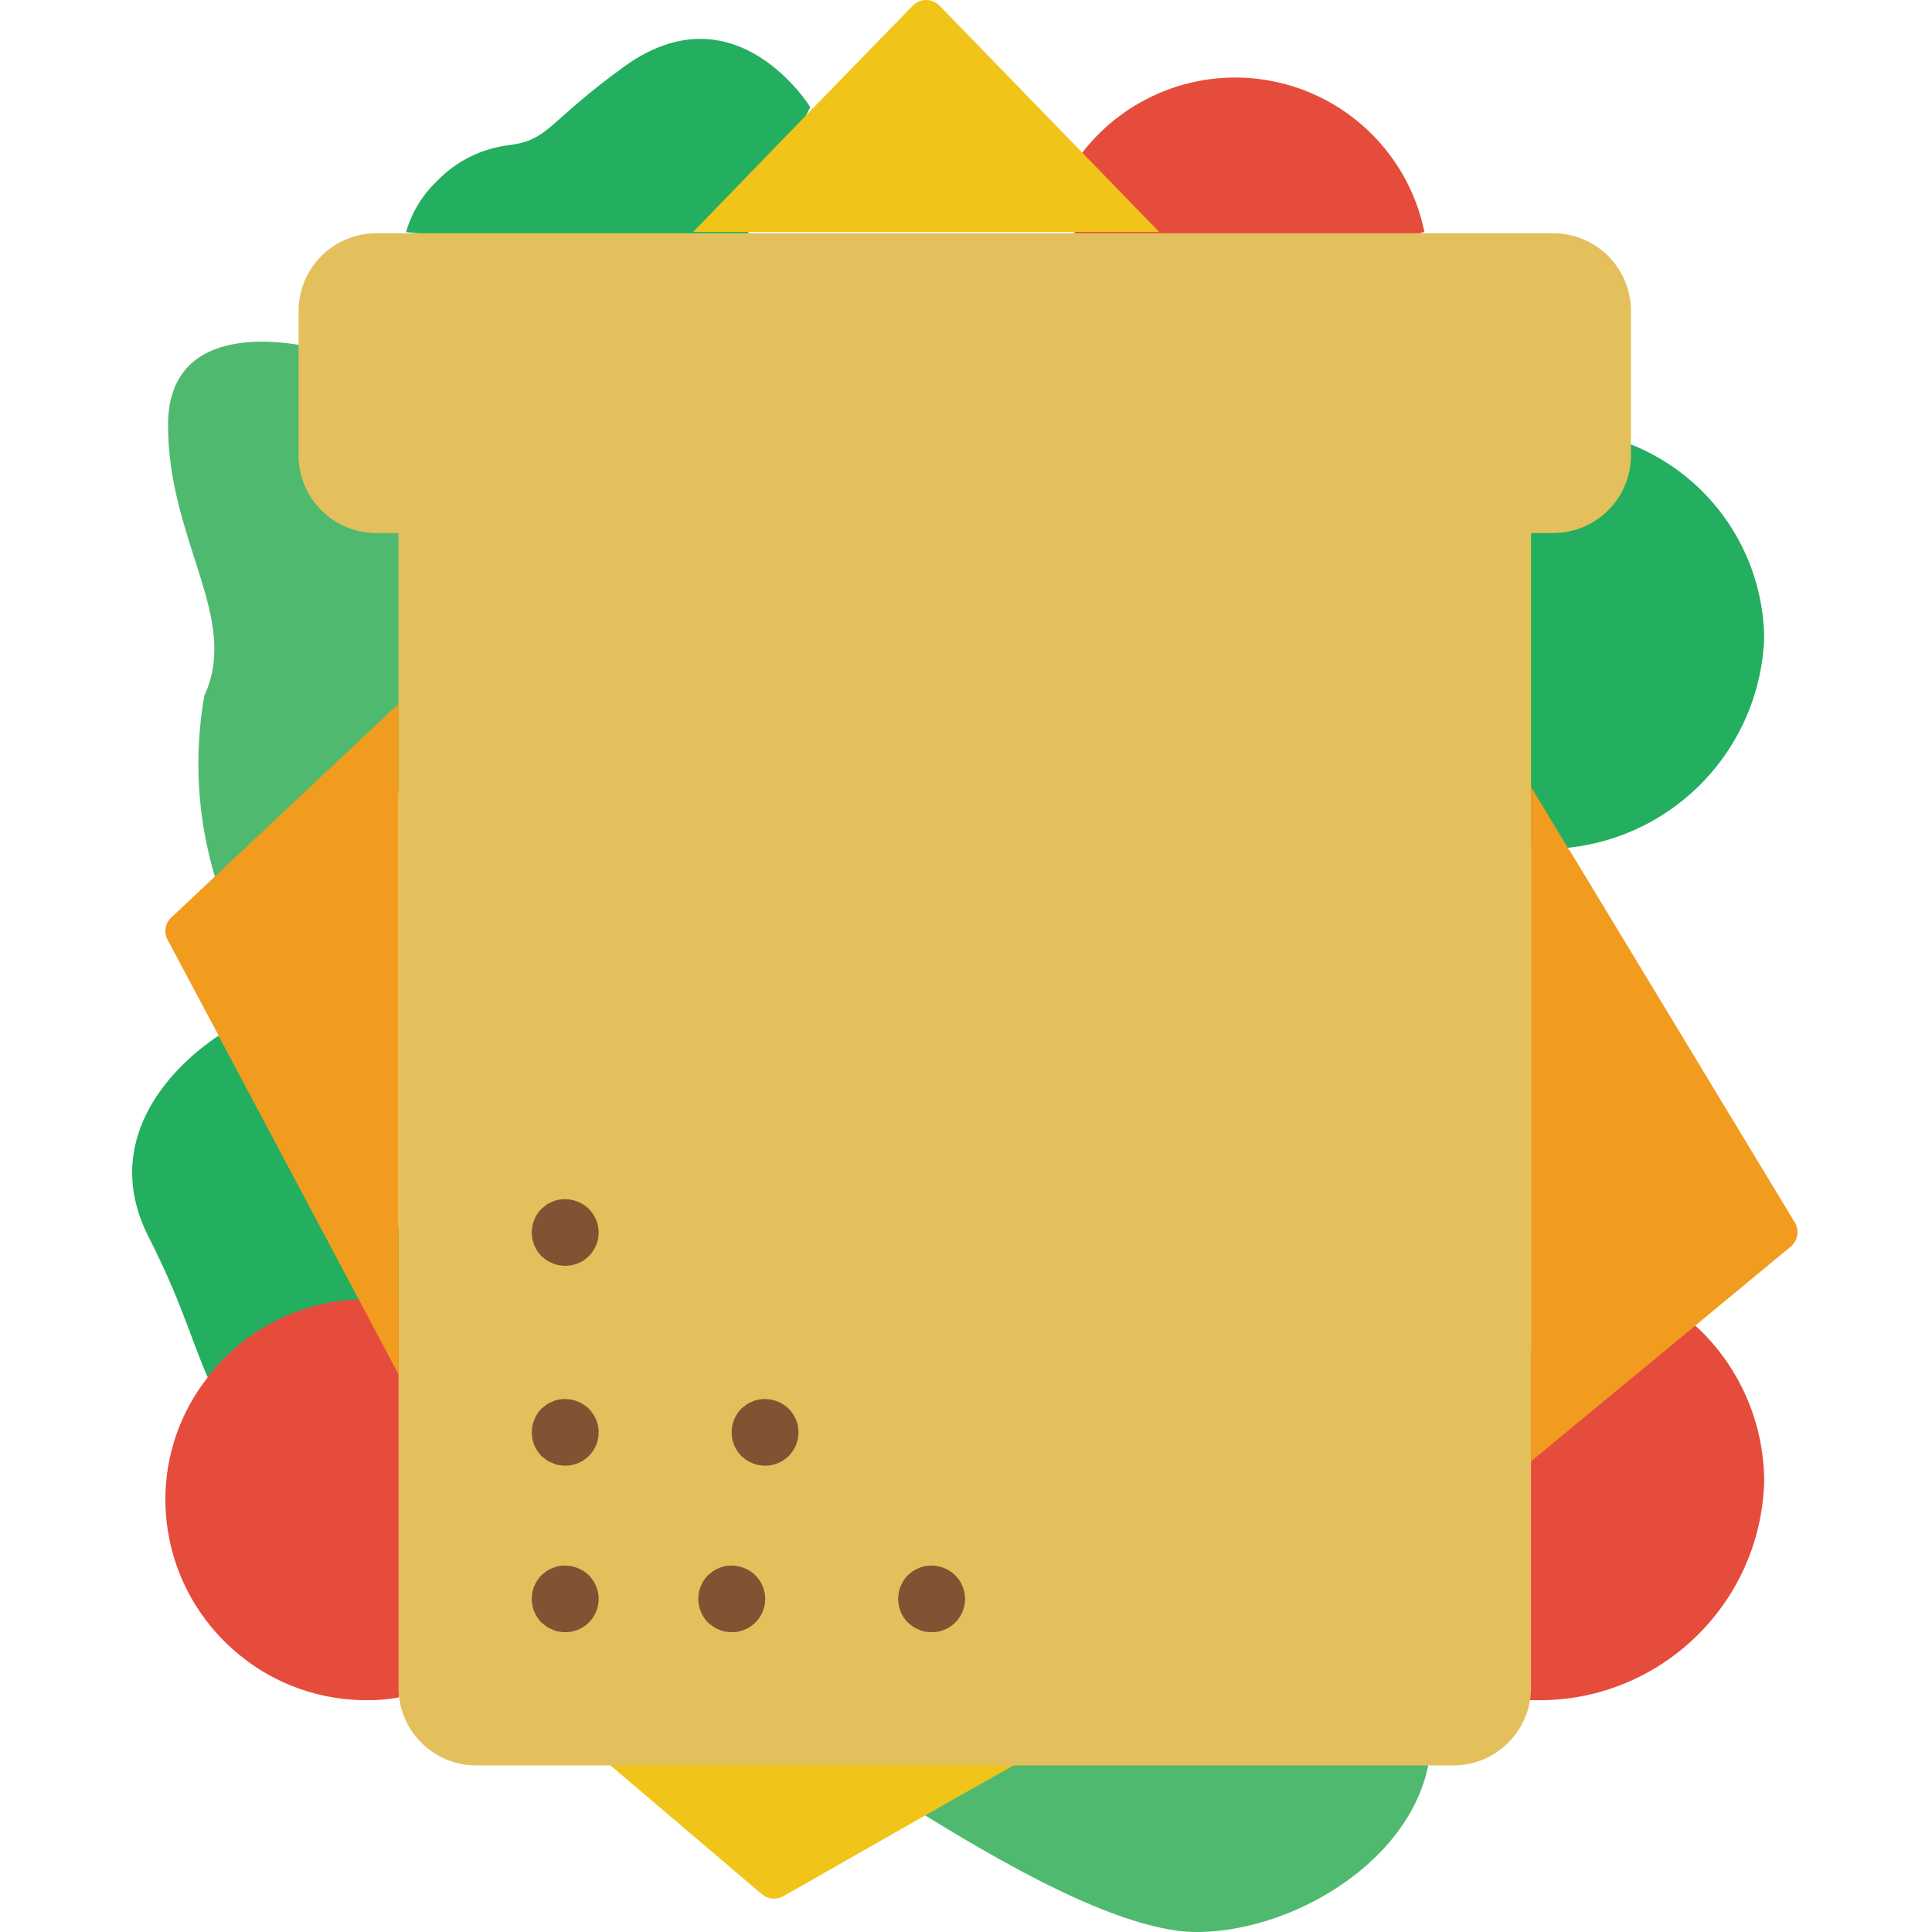 <svg height="512pt" viewBox="-35 0 512 512.025" width="512pt" xmlns="http://www.w3.org/2000/svg"><path d="m344.262 459.059c.883 30.52-34.293 52.965-62.145 52.965-23.039 0-61.078-24.223-79.094-35.309l26.48-35.309zm0 0" fill="#4fba6f"/><path d="m120.121 462.211 46.699 39.723c1.582 1.406 3.883 1.656 5.73.621l43.414-24.719 27.664-15.625zm0 0" fill="#f0c419"/><path d="m414.266 351.273c11.594 10.617 18.219 25.594 18.273 41.316-.895 32.828-28.164 58.758-61 57.996h-1.059l-26.219-88.629zm0 0" fill="#e64c3c"/><path d="m397.23 117.785c21.012 8.344 34.941 28.508 35.309 51.113-.988 28.992-23.223 52.812-52.082 55.789l-62.676-3.973 8.828-88.277zm0 0" fill="#24ae5f"/><path d="m251.805 40.473c12.227-15.852 32.574-23.121 52.082-18.605 19.504 4.516 34.59 19.984 38.609 39.598l-95.336 26.836zm0 0" fill="#e64c3c"/><path d="m22.938 274.477c-.918.559-1.805 1.18-2.648 1.852-10.148 7.414-28.688 26.129-15.977 51.379 8.738 17.211 10.418 24.891 15.715 37.34l68.234-20.746zm0 0" fill="#24ae5f"/><path d="m70.609 449.879c-2.797.512-5.633.75-8.477.707-29.383.016-53.234-23.758-53.316-53.145-.016-11.75 3.934-23.164 11.211-32.395.359-.594.773-1.156 1.234-1.68 9.645-11.531 23.73-18.43 38.754-18.977l54.73 8.738zm0 0" fill="#e64c3c"/><path d="m21.969 232.445c-4.688-15.594-5.652-32.07-2.824-48.109 9.531-20.48-9.625-40.961-9.625-71.68 0-24.805 24.984-22.863 34.605-21.273l79.449 94.023zm0 0" fill="#4fba6f"/><path d="m179.719 28.387s-19.758-32.148-49.355-10.707c-20.375 14.742-19.66 19.352-30.414 20.789-7.242.848-13.969 4.176-19.039 9.418-3.953 3.703-6.824 8.41-8.297 13.621l86.27 9.137zm0 0" fill="#24ae5f"/><path d="m397.23 82.121v38.844c-.168 11.324-9.445 20.395-20.773 20.301h-5.711v306.316c-.164 11.328-9.441 20.398-20.77 20.305h-258.598c-11.328.094-20.605-8.977-20.77-20.305v-306.316h-5.711c-11.328.094-20.609-8.977-20.773-20.301v-38.844c.164-11.328 9.445-20.395 20.773-20.305h311.559c11.328-.09 20.605 8.977 20.773 20.305zm0 0" fill="#e4c05c"/><path d="m148.695 61.465 31.535-32.566 26.621-27.363c.938-.98 2.23-1.535 3.586-1.535s2.648.555 3.582 1.535l37.785 38.91 20.383 21.02zm0 0" fill="#f0c419"/><path d="m370.746 208.523 10.055 16.684h.09l59.77 98.789c1.281 2.137.785 4.895-1.164 6.445l-31.781 26.305-36.969 30.535zm0 0" fill="#f29c1f"/><path d="m70.609 186.543-48.828 45.902-11.359 10.684c-1.656 1.504-2.082 3.938-1.031 5.914l13.547 25.422.09.266 39.062 73.445 8.52 16.066zm0 0" fill="#f29c1f"/><g fill="#805333"><path d="m158.883 432.578c-.59-.016-1.18-.074-1.766-.18-.551-.094-1.086-.273-1.586-.527-.566-.195-1.098-.465-1.59-.805l-1.324-1.051c-3.414-3.488-3.414-9.062 0-12.551l1.324-1.07c.492-.332 1.027-.602 1.59-.793.5-.254 1.035-.434 1.586-.531 2.91-.551 5.902.344 8.035 2.395 2.559 2.523 3.332 6.348 1.957 9.668-1.379 3.32-4.633 5.473-8.227 5.445zm0 0"/><path d="m114.746 388.438c-.594-.012-1.184-.074-1.766-.176-.555-.094-1.09-.273-1.59-.527-.562-.199-1.098-.469-1.59-.805l-1.32-1.051c-3.414-3.488-3.414-9.062 0-12.555l1.32-1.066c.492-.336 1.027-.602 1.59-.793.5-.258 1.035-.434 1.59-.531 2.906-.551 5.902.34 8.035 2.391 2.559 2.527 3.332 6.348 1.953 9.668-1.375 3.32-4.629 5.477-8.223 5.445zm0 0"/><path d="m114.746 335.473c-.594-.016-1.184-.074-1.766-.176-.555-.098-1.09-.273-1.59-.531-.562-.195-1.098-.465-1.59-.801l-1.32-1.051c-3.414-3.488-3.414-9.066 0-12.555l1.32-1.066c.492-.336 1.027-.602 1.59-.797.5-.254 1.035-.434 1.59-.527 2.906-.551 5.902.34 8.035 2.391 2.559 2.523 3.332 6.348 1.953 9.668-1.375 3.32-4.629 5.473-8.223 5.445zm0 0"/><path d="m211.848 432.578c-.59-.016-1.18-.074-1.762-.18-.555-.094-1.09-.273-1.59-.527-.562-.195-1.098-.465-1.59-.805l-1.324-1.051c-3.41-3.488-3.41-9.062 0-12.551l1.324-1.07c.492-.332 1.027-.602 1.59-.793.5-.254 1.035-.434 1.59-.531 2.906-.551 5.898.344 8.031 2.395 2.559 2.523 3.332 6.348 1.957 9.668-1.379 3.32-4.629 5.473-8.227 5.445zm0 0"/><path d="m167.711 388.438c-.59-.012-1.18-.074-1.766-.176-.551-.094-1.09-.273-1.59-.527-.562-.199-1.094-.469-1.586-.805l-1.324-1.051c-3.414-3.488-3.414-9.062 0-12.555l1.324-1.066c.492-.336 1.023-.602 1.586-.793.5-.258 1.039-.434 1.59-.531 2.906-.551 5.902.34 8.035 2.391 2.559 2.527 3.332 6.348 1.953 9.668-1.375 3.32-4.629 5.477-8.223 5.445zm0 0"/><path d="m114.746 432.578c-.594-.016-1.184-.074-1.766-.18-.555-.094-1.09-.273-1.59-.527-.562-.195-1.098-.465-1.59-.805l-1.32-1.051c-3.414-3.488-3.414-9.062 0-12.551l1.32-1.07c.492-.332 1.027-.602 1.59-.793.5-.254 1.035-.434 1.59-.531 2.906-.551 5.902.344 8.035 2.395 2.559 2.523 3.332 6.348 1.953 9.668-1.375 3.32-4.629 5.473-8.223 5.445zm0 0"/></g></svg>